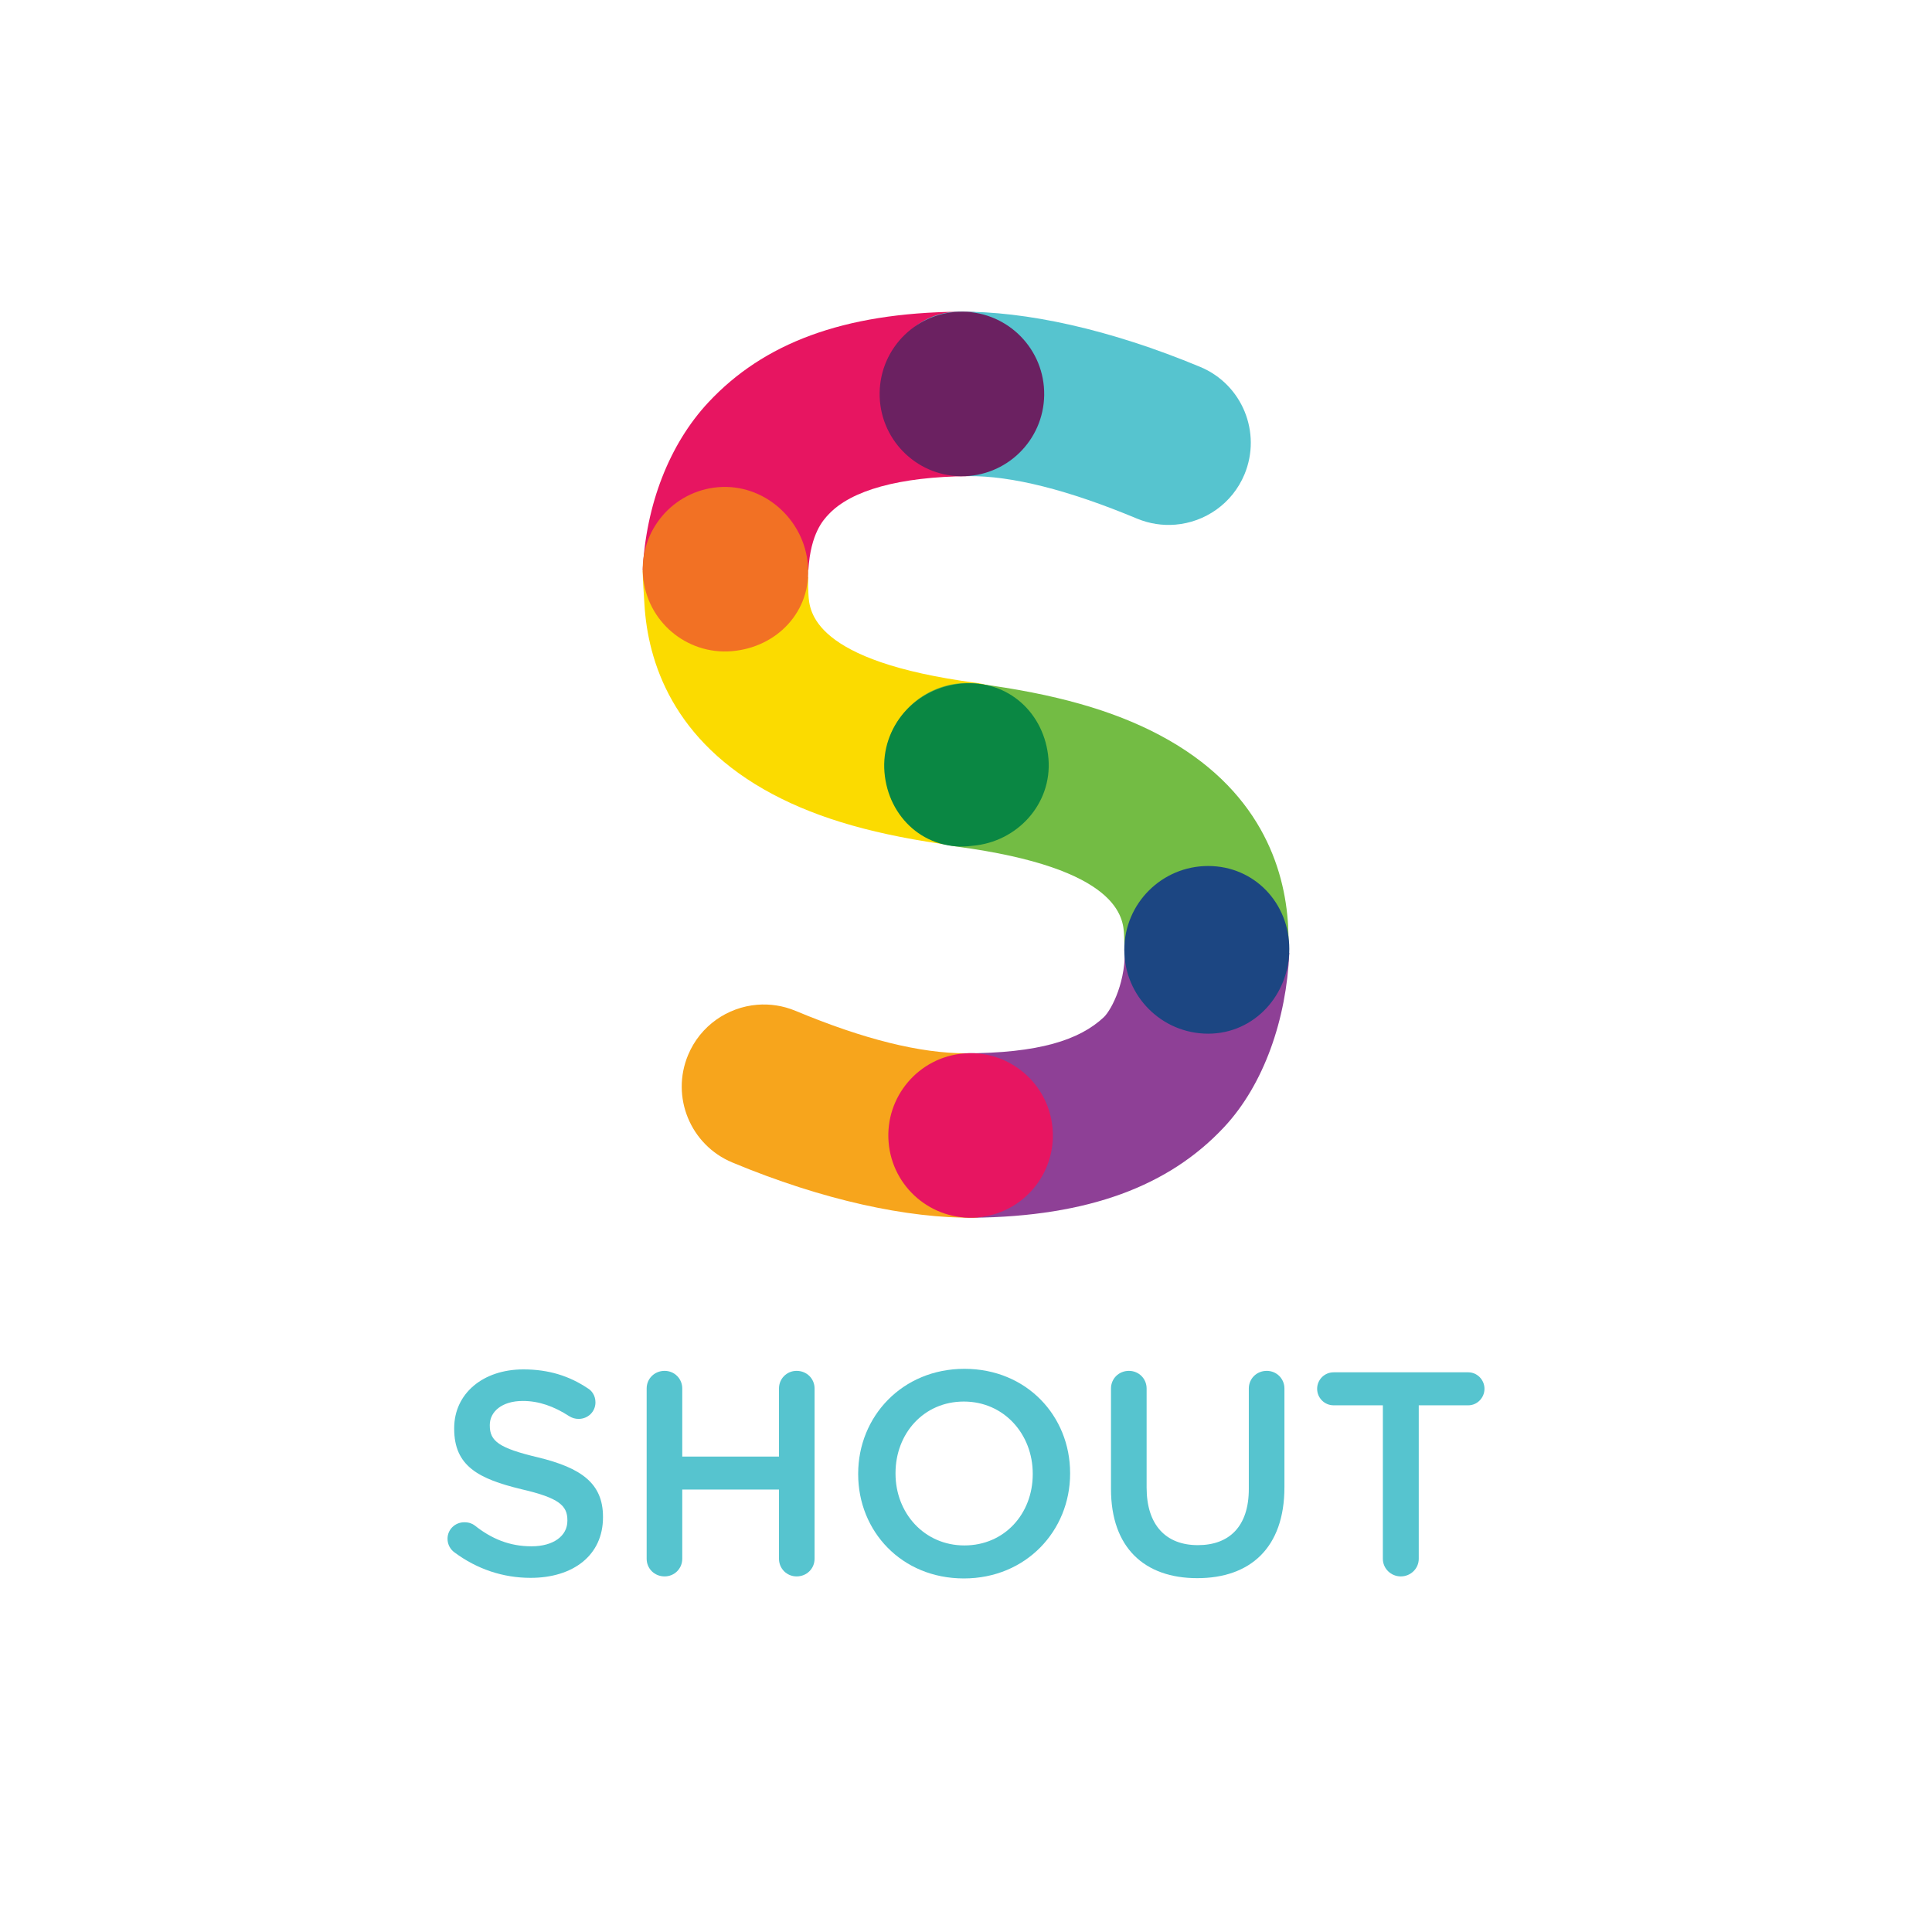 <?xml version="1.0" encoding="utf-8"?>
<!-- Generator: Adobe Illustrator 15.0.2, SVG Export Plug-In . SVG Version: 6.00 Build 0)  -->
<!DOCTYPE svg PUBLIC "-//W3C//DTD SVG 1.1//EN" "http://www.w3.org/Graphics/SVG/1.1/DTD/svg11.dtd">
<svg version="1.1" id="Layer_1" xmlns="http://www.w3.org/2000/svg" xmlns:xlink="http://www.w3.org/1999/xlink" x="0px" y="0px"
	 width="288px" height="288px" viewBox="0 0 288 288" enable-background="new 0 0 288 288" xml:space="preserve">
<g>
	<path fill="#56C4CF" d="M67.747,231.412c-0.604-0.432-1.036-1.167-1.036-2.029c0-1.382,1.122-2.462,2.504-2.462
		c0.734,0,1.208,0.22,1.553,0.478c2.503,1.984,5.181,3.107,8.46,3.107s5.352-1.554,5.352-3.8v-0.086
		c0-2.158-1.207-3.321-6.819-4.618c-6.43-1.552-10.056-3.449-10.056-9.02v-0.086c0-5.179,4.315-8.763,10.313-8.763
		c3.799,0,6.862,0.992,9.582,2.808c0.604,0.344,1.164,1.078,1.164,2.113c0,1.381-1.122,2.459-2.503,2.459
		c-0.517,0-0.949-0.129-1.381-0.388c-2.33-1.511-4.574-2.288-6.948-2.288c-3.107,0-4.919,1.598-4.919,3.583v0.085
		c0,2.332,1.381,3.367,7.207,4.747c6.388,1.556,9.667,3.843,9.667,8.849v0.088c0,5.652-4.444,9.018-10.789,9.018
		C74.998,235.208,71.114,233.914,67.747,231.412z"/>
	<path fill="#56C4CF" d="M96.396,206.982c0-1.467,1.165-2.631,2.676-2.631c1.468,0,2.632,1.164,2.632,2.631v10.144h14.417v-10.144
		c0-1.467,1.163-2.631,2.63-2.631c1.512,0,2.676,1.164,2.676,2.631v25.379c0,1.466-1.164,2.631-2.676,2.631
		c-1.468,0-2.63-1.165-2.63-2.631v-10.315h-14.417v10.315c0,1.466-1.164,2.631-2.632,2.631c-1.512,0-2.676-1.165-2.676-2.631
		V206.982z"/>
	<path fill="#56C4CF" d="M127.927,219.76v-0.087c0-8.502,6.56-15.625,15.838-15.625c9.279,0,15.754,7.036,15.754,15.538v0.087
		c0,8.502-6.562,15.622-15.84,15.622C134.399,235.295,127.927,228.262,127.927,219.76z M153.949,219.76v-0.087
		c0-5.871-4.271-10.747-10.271-10.747c-5.999,0-10.185,4.789-10.185,10.66v0.087c0,5.868,4.271,10.702,10.271,10.702
		C149.762,230.375,153.949,225.628,153.949,219.76z"/>
	<path fill="#56C4CF" d="M165.613,221.96v-14.978c0-1.467,1.166-2.631,2.674-2.631c1.471,0,2.637,1.164,2.637,2.631v14.763
		c0,5.608,2.889,8.587,7.638,8.587c4.702,0,7.597-2.807,7.597-8.372v-14.978c0-1.467,1.166-2.631,2.674-2.631
		c1.47,0,2.635,1.164,2.635,2.631v14.717c0,9.021-5.094,13.555-12.991,13.555C170.617,235.254,165.613,230.723,165.613,221.96z"/>
	<path fill="#56C4CF" d="M206.142,209.488h-7.338c-1.381,0-2.46-1.125-2.46-2.461c0-1.338,1.079-2.459,2.46-2.459h20.065
		c1.34,0,2.42,1.121,2.42,2.459c0,1.336-1.08,2.461-2.42,2.461h-7.377v22.873c0,1.466-1.209,2.631-2.676,2.631
		c-1.468,0-2.676-1.165-2.676-2.631L206.142,209.488L206.142,209.488z"/>
</g>
<g>
	<defs>
		<rect id="SVGID_1_" x="95.807" y="46.461" width="96.387" height="135.066"/>
	</defs>
	<clipPath id="SVGID_2_">
		<use xlink:href="#SVGID_1_"  overflow="visible"/>
	</clipPath>
	<path clip-path="url(#SVGID_2_)" fill="#E71561" d="M142.95,46.464c-17.349,0.175-29.152,4.739-37.345,13.506
		c-5.873,6.29-9.311,15.323-9.799,25.024c8.167-0.009,16.541,0.16,24.697-0.024c0.33-5.519,2.282-7.513,3.001-8.279
		c3.387-3.634,10.605-5.608,20.851-5.717c6.77-0.074,12.188-5.61,12.121-12.373c-0.072-6.758-5.766-12.209-12.526-12.137"/>
	<path clip-path="url(#SVGID_2_)" fill="#FBDB00" d="M145.516,101.793c-24.424-3.23-24.859-10.699-25.002-13.155
		c-0.055-0.947-0.061-1.815-0.045-2.623c-8.095,0.522-16.224-0.351-24.332,0.209c-0.05,0.005-0.279-1.229-0.329-1.229
		c-0.01,1.255,0.181,3.756,0.255,5.054c0.496,8.562,4.213,20.437,19.135,28.351c6.993,3.716,15.607,6.154,27.11,7.672
		c0.879,0.121,1.76,0.137,2.618,0.068c5.615-0.463,10.352-4.783,11.125-10.601C156.938,108.833,152.217,102.684,145.516,101.793"/>
	<path clip-path="url(#SVGID_2_)" fill="#56C4CF" d="M175.201,78.209c-1.889,0.156-3.842-0.125-5.711-0.902
		c-10.227-4.271-18.684-6.4-25.135-6.331c-6.762,0.065-12.3-5.357-12.365-12.12c-0.075-6.761,4.184-12.33,10.96-12.392
		c9.927-0.105,22.472,2.607,35.978,8.237c6.24,2.604,9.178,9.775,6.582,16.018C183.684,75.091,179.617,77.848,175.201,78.209"/>
	<path clip-path="url(#SVGID_2_)" fill="#6B2161" d="M155.656,58.901c-0.096,6.771-5.66,12.187-12.438,12.092
		c-6.771-0.095-12.186-5.661-12.091-12.436s5.659-12.187,12.435-12.092C150.34,46.56,155.754,52.128,155.656,58.901"/>
	<path clip-path="url(#SVGID_2_)" fill="#8E4096" d="M174.088,142.775c-0.559-0.082-1.062-0.225-1.525-0.408
		c-1.434,0.244-1.141-0.007-2.613,0.144c-0.24,0.021-2.26-2.554-2.299-1.531c0.299,5.187-1.908,9.456-3.072,10.619
		c-3.629,3.429-9.703,5.415-20.853,5.415c-6.77,0-12.188,5.613-12.123,12.373c0.08,6.76,6.347,12.141,13.347,12.141
		c17.352-0.176,29.33-4.744,37.525-13.51c5.945-6.365,9.291-16.093,9.719-25.961C187.096,140.479,179.855,143.629,174.088,142.775"
		/>
	<path clip-path="url(#SVGID_2_)" fill="#73BC44" d="M142.561,126.193c24.434,3.232,24.865,10.701,25.004,13.158
		c0.047,0.859,0.059,1.645,0.047,2.387c8.18-0.76,16.312-2.115,24.482-0.529c0,0.002,0-0.002,0-0.002
		c0-1.074-0.016-2.156-0.08-3.268c-0.492-8.562-4.213-20.433-19.125-28.347c-7.006-3.719-15.617-6.157-27.109-7.675
		c-0.887-0.12-1.765-0.142-2.624-0.067c-5.622,0.462-10.357,4.781-11.126,10.6C131.145,119.158,135.861,125.307,142.561,126.193"/>
	<path clip-path="url(#SVGID_2_)" fill="#F7A51C" d="M112.876,149.777c1.892-0.152,3.841,0.129,5.706,0.906
		c10.227,4.269,18.605,6.33,25.418,6.33c6.754,0,10.877,5.493,10.949,12.256c0.07,6.76-2.699,11.479-9.699,12.255
		c-9.93,0.104-22.599-2.608-36.091-8.239c-6.241-2.604-9.192-9.775-6.587-16.018C104.396,152.896,108.458,150.141,112.876,149.777"
		/>
	<path clip-path="url(#SVGID_2_)" fill="#E71561" d="M132.462,170.264c-0.554-6.75,4.468-12.676,11.221-13.229
		c6.753-0.555,12.669,4.467,13.224,11.218c0.559,6.751-4.465,12.673-11.213,13.229C138.939,182.038,133.016,177.018,132.462,170.264
		"/>
	<path clip-path="url(#SVGID_2_)" fill="#F27124" d="M95.849,85.852c-0.554-6.749,4.467-12.675,11.223-13.229
		c6.751-0.557,12.801,4.716,13.367,11.602c0.568,6.888-4.608,12.289-11.357,12.846c-6.753,0.558-12.68-4.471-13.232-11.222"/>
	<path clip-path="url(#SVGID_2_)" fill="#0A8743" d="M156.293,113.106c0.553,6.747-4.676,12.427-11.359,12.975
		c-6.983,0.913-12.536-4.216-13.088-10.963c-0.557-6.752,4.598-12.657,11.553-13.227
		C150.354,101.316,155.734,106.357,156.293,113.106"/>
	<path clip-path="url(#SVGID_2_)" fill="#1C4682" d="M180.096,153.589c6.627,0,11.598-5.574,11.598-12.13
		c0-6.557-4.971-11.865-11.598-11.865c-6.625,0-11.998,5.371-11.998,11.997S173.471,153.589,180.096,153.589"/>
	<path clip-path="url(#SVGID_2_)" fill="none" stroke="#1C4682" d="M180.096,153.589c6.627,0,11.598-5.574,11.598-12.13
		c0-6.557-4.971-11.865-11.598-11.865c-6.625,0-11.998,5.371-11.998,11.997S173.471,153.589,180.096,153.589z"/>
</g>
</svg>
